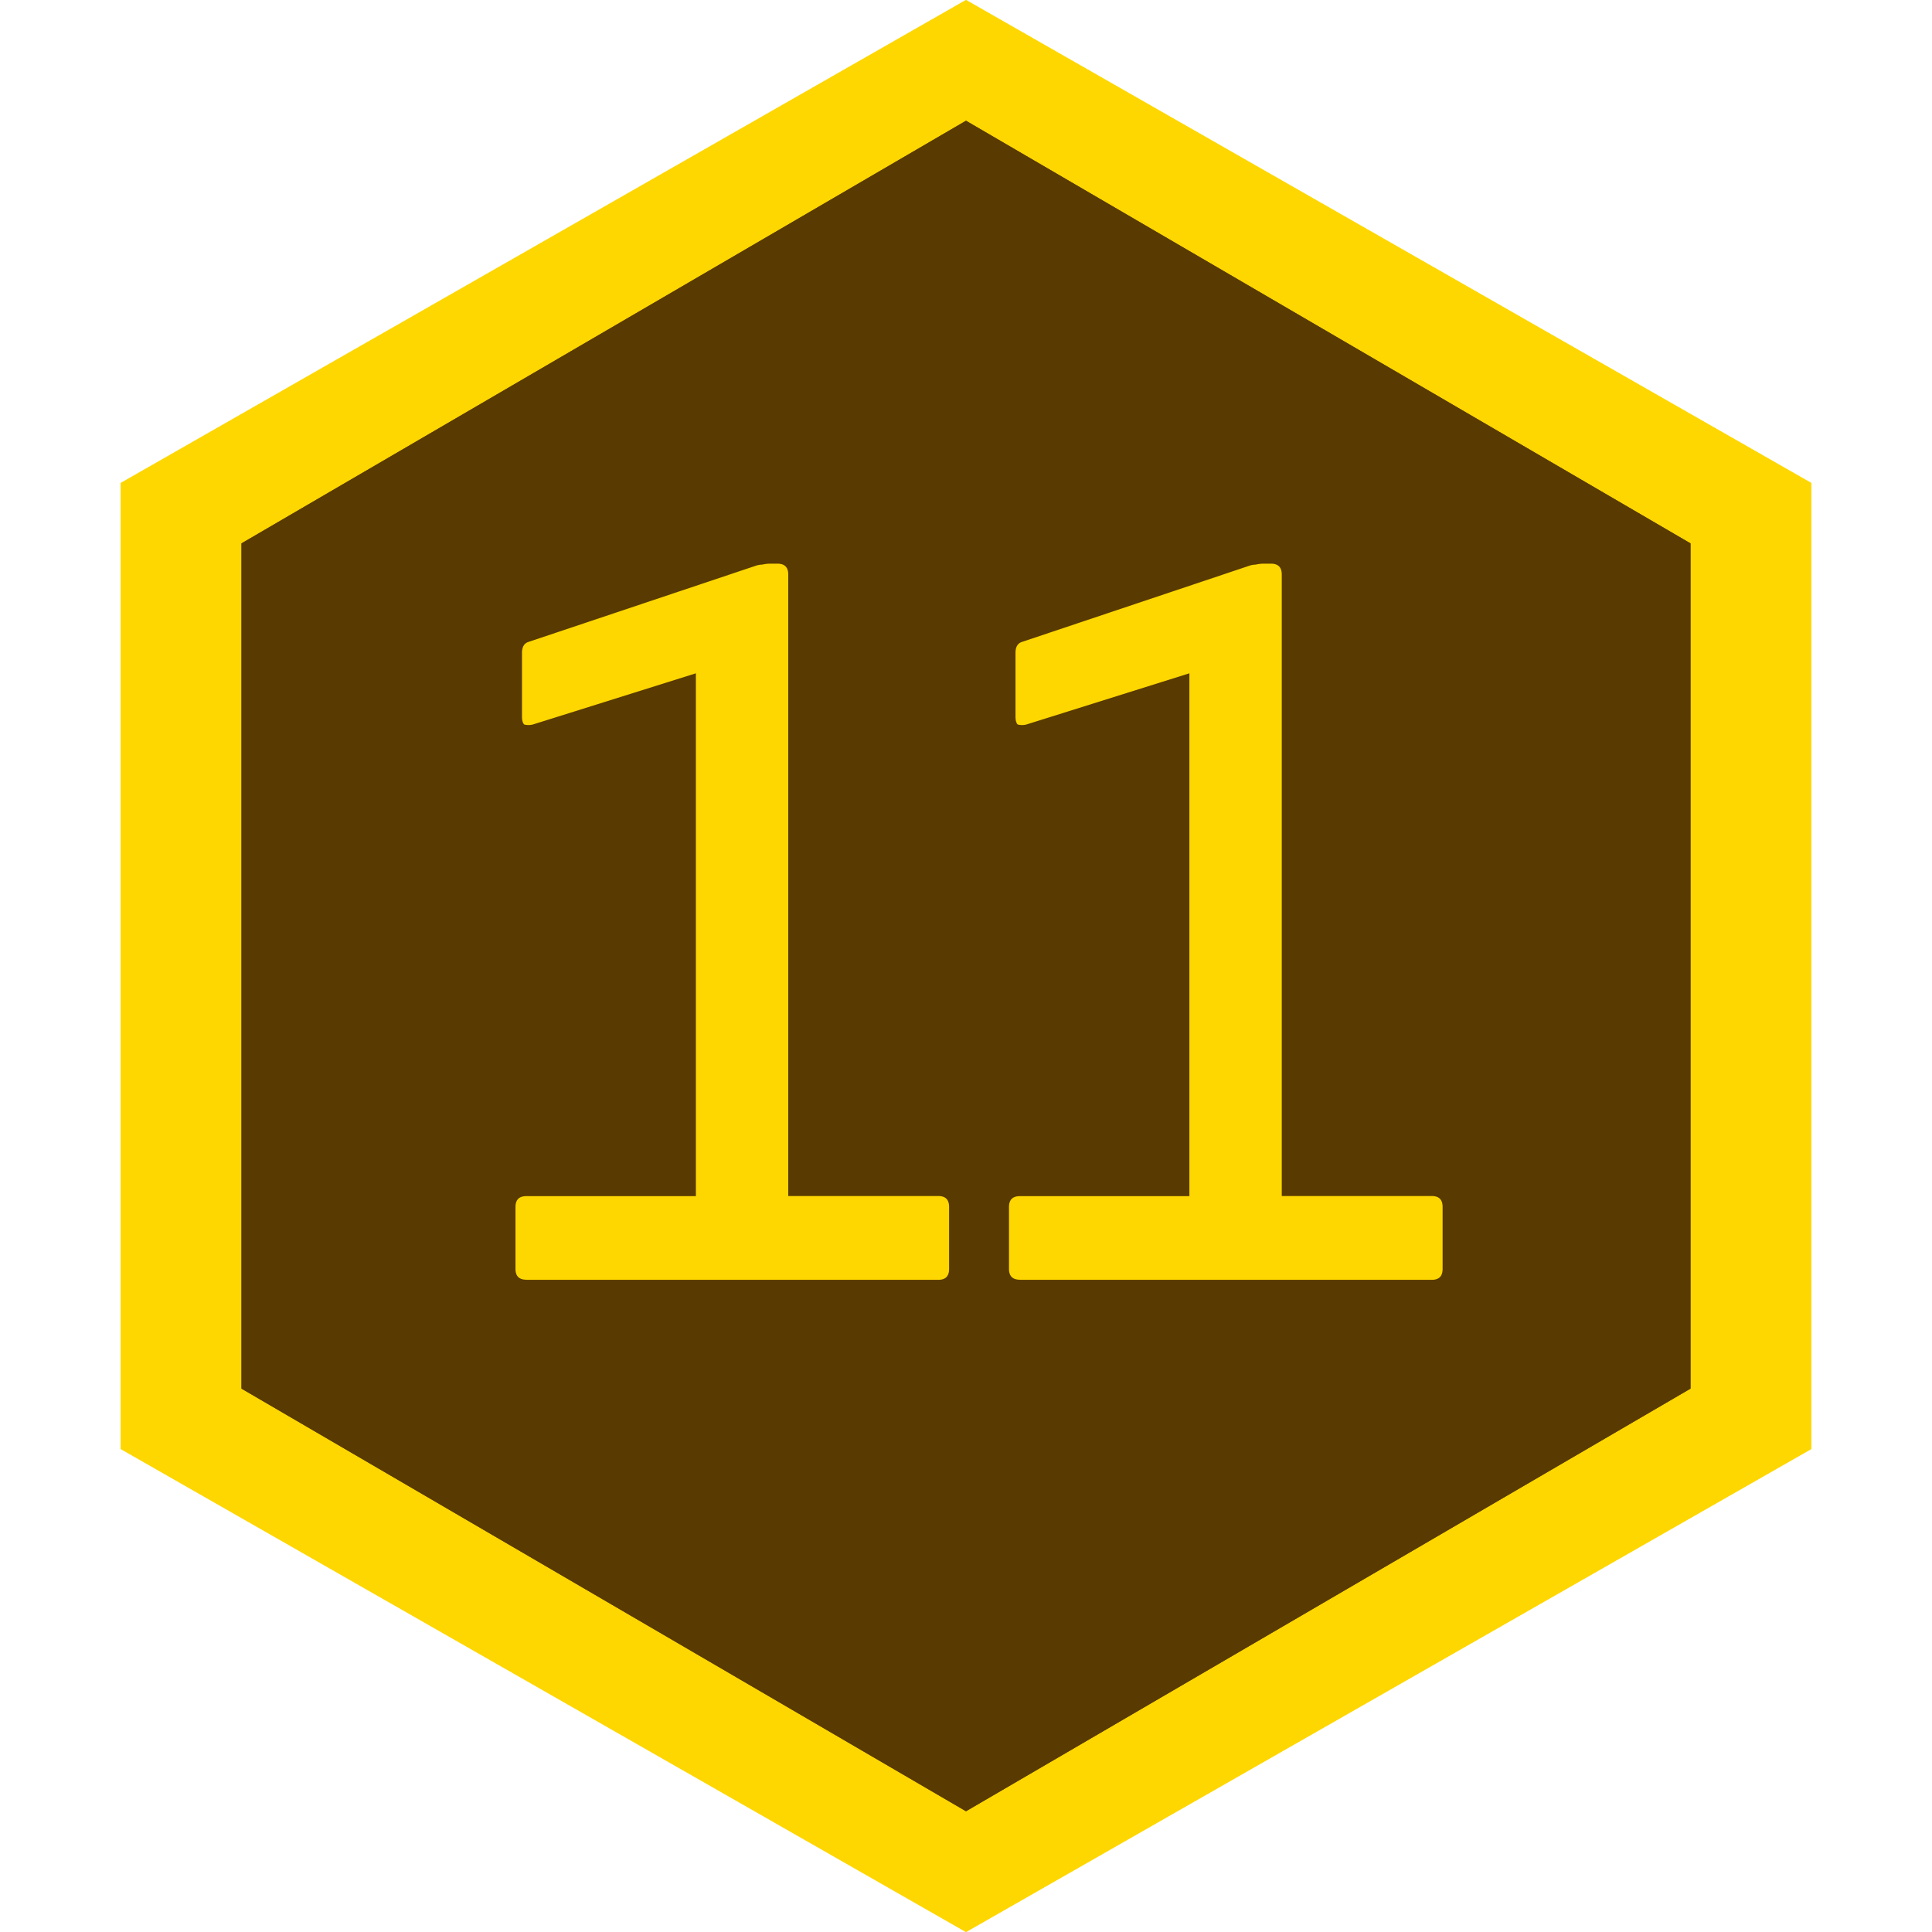 <svg xmlns="http://www.w3.org/2000/svg" width="16" height="16" fill="none"><path fill="gold" d="m8 0 7 4v8l-7 4-7-4V4l7-4Z"/><path fill="gold" d="m8 0 7 4v8l-7 4-7-4V4l7-4Z"/><path fill="#593A01" fill-opacity=".986" d="m8 1 6 3.5v7L8 15l-6-3.5v-7L8 1Z"/><path fill="#593A01" fill-opacity=".986" d="m8 1 6 3.5v7L8 15l-6-3.5v-7L8 1Z"/><path fill="gold" d="M4.359 10.598c-.06 0-.09-.03-.09-.09v-.512c0-.06.03-.09.09-.09h1.404v-4.33L4.413 6a.144.144 0 0 1-.072 0c-.012-.013-.018-.034-.018-.064v-.53c0-.048.018-.079.054-.09l1.88-.63a.17.17 0 0 1 .055-.01.296.296 0 0 1 .072-.008h.054c.06 0 .09.03.09.09v5.147H7.77c.06 0 .09.03.09.09v.514c0 .06-.03.09-.09.09H4.359Zm4.087 0c-.06 0-.09-.03-.09-.09v-.512c0-.06.03-.09.09-.09H9.85v-4.33L8.5 6a.144.144 0 0 1-.072 0c-.012-.013-.018-.034-.018-.064v-.53c0-.048.018-.079.054-.09l1.88-.63a.17.17 0 0 1 .055-.01.296.296 0 0 1 .072-.008h.054c.06 0 .09.03.09.09v5.147h1.242c.06 0 .09.03.09.09v.514c0 .06-.03.09-.09.09H8.446Z"/></svg>